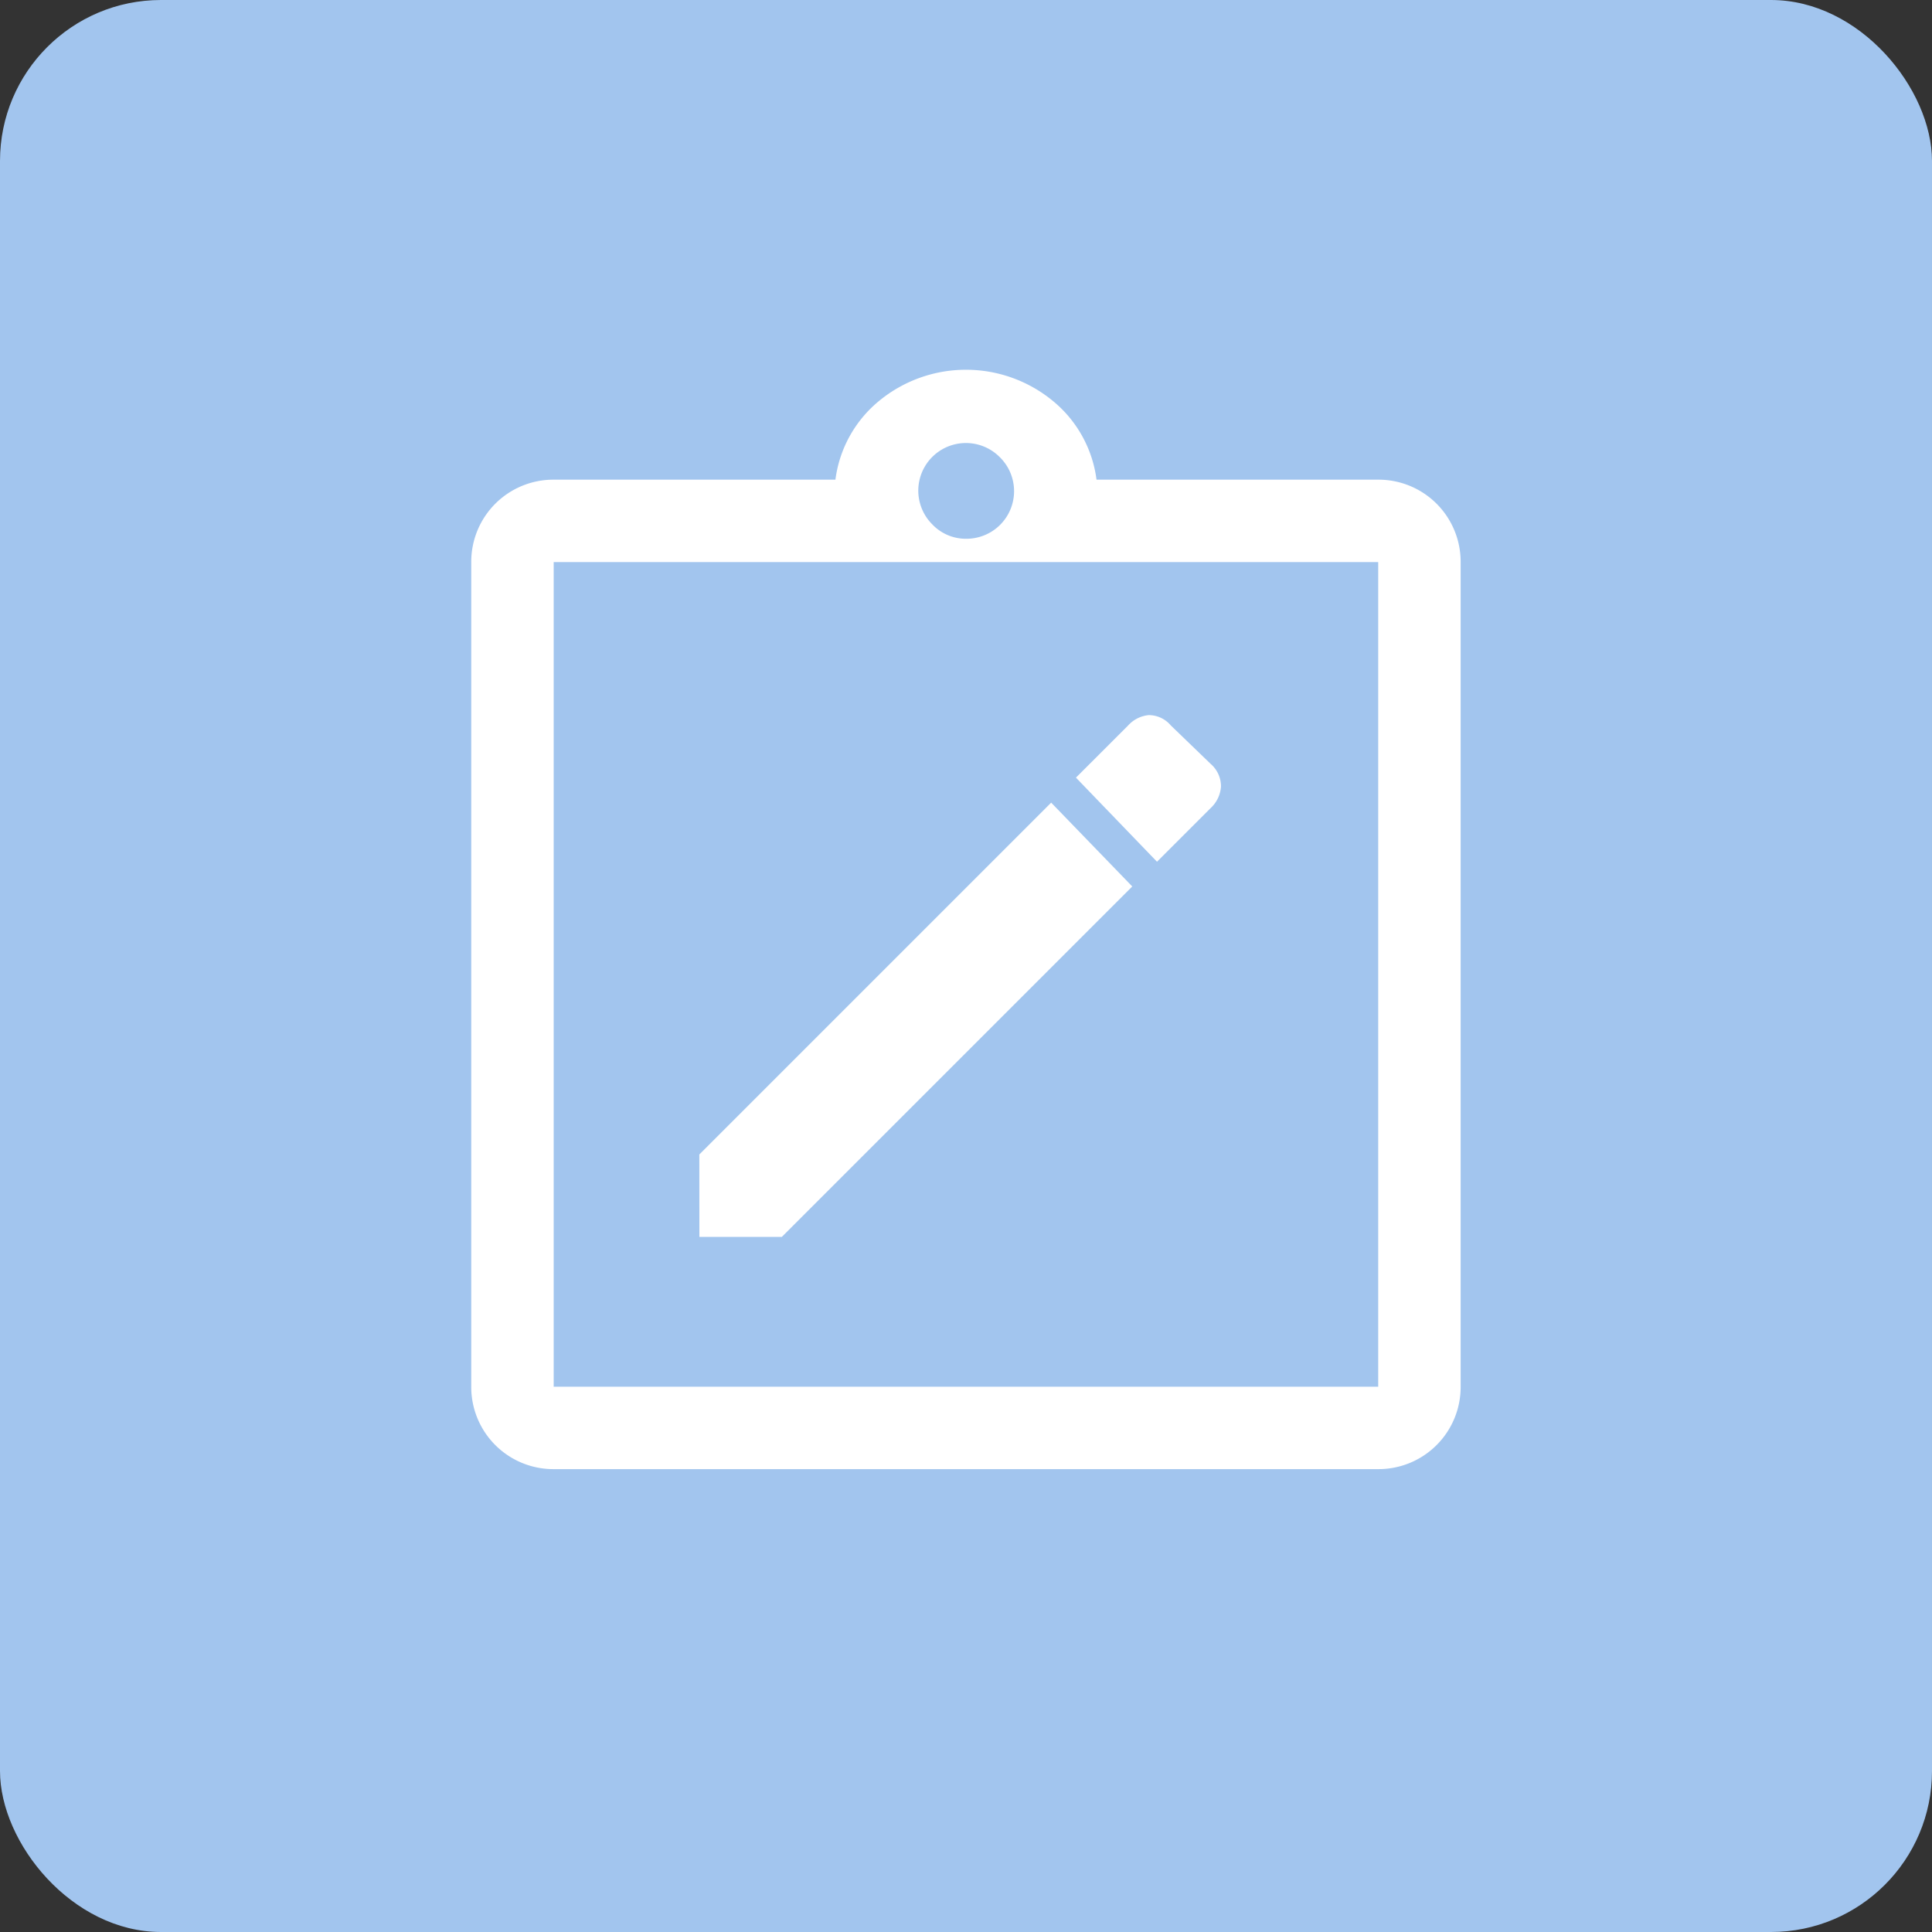 <svg xmlns="http://www.w3.org/2000/svg" width="36" height="36" viewBox="0 0 36 36">
  <rect x="0" y="0" width="36" height="36" fill="#333333" stroke="none"/>
  <g id="Group_4588" data-name="Group 4588" transform="translate(-62 -394)">
    <rect id="Rectangle_1499" data-name="Rectangle 1499" width="36" height="36" rx="3" transform="translate(62 394)" fill="#a2c5ee"/>
    <path id="note_alt_FILL0_wght400_GRAD0_opsz48" d="M10.251,18.159h1.536l6.53-6.53-1.511-1.562-6.556,6.556Zm8.527-6.991,1-1a.6.6,0,0,0,.192-.4.551.551,0,0,0-.192-.423l-.743-.717a.539.539,0,0,0-.41-.192.593.593,0,0,0-.384.192l-.973.973ZM7.536,22.486A1.53,1.53,0,0,1,6,20.95V5.585A1.53,1.53,0,0,1,7.536,4.049h5.25a2.272,2.272,0,0,1,.819-1.472,2.547,2.547,0,0,1,3.227,0,2.272,2.272,0,0,1,.819,1.472H22.9a1.53,1.53,0,0,1,1.536,1.536V20.95A1.53,1.53,0,0,1,22.9,22.486Zm0-1.536H22.9V5.585H7.536Zm7.682-15.8a.887.887,0,0,0,.627-1.524.887.887,0,1,0-1.255,1.255A.86.86,0,0,0,15.219,5.15ZM7.536,20.95v0Z" transform="translate(64.781 398.889)" fill="#fff"/>
  </g>
</svg>
